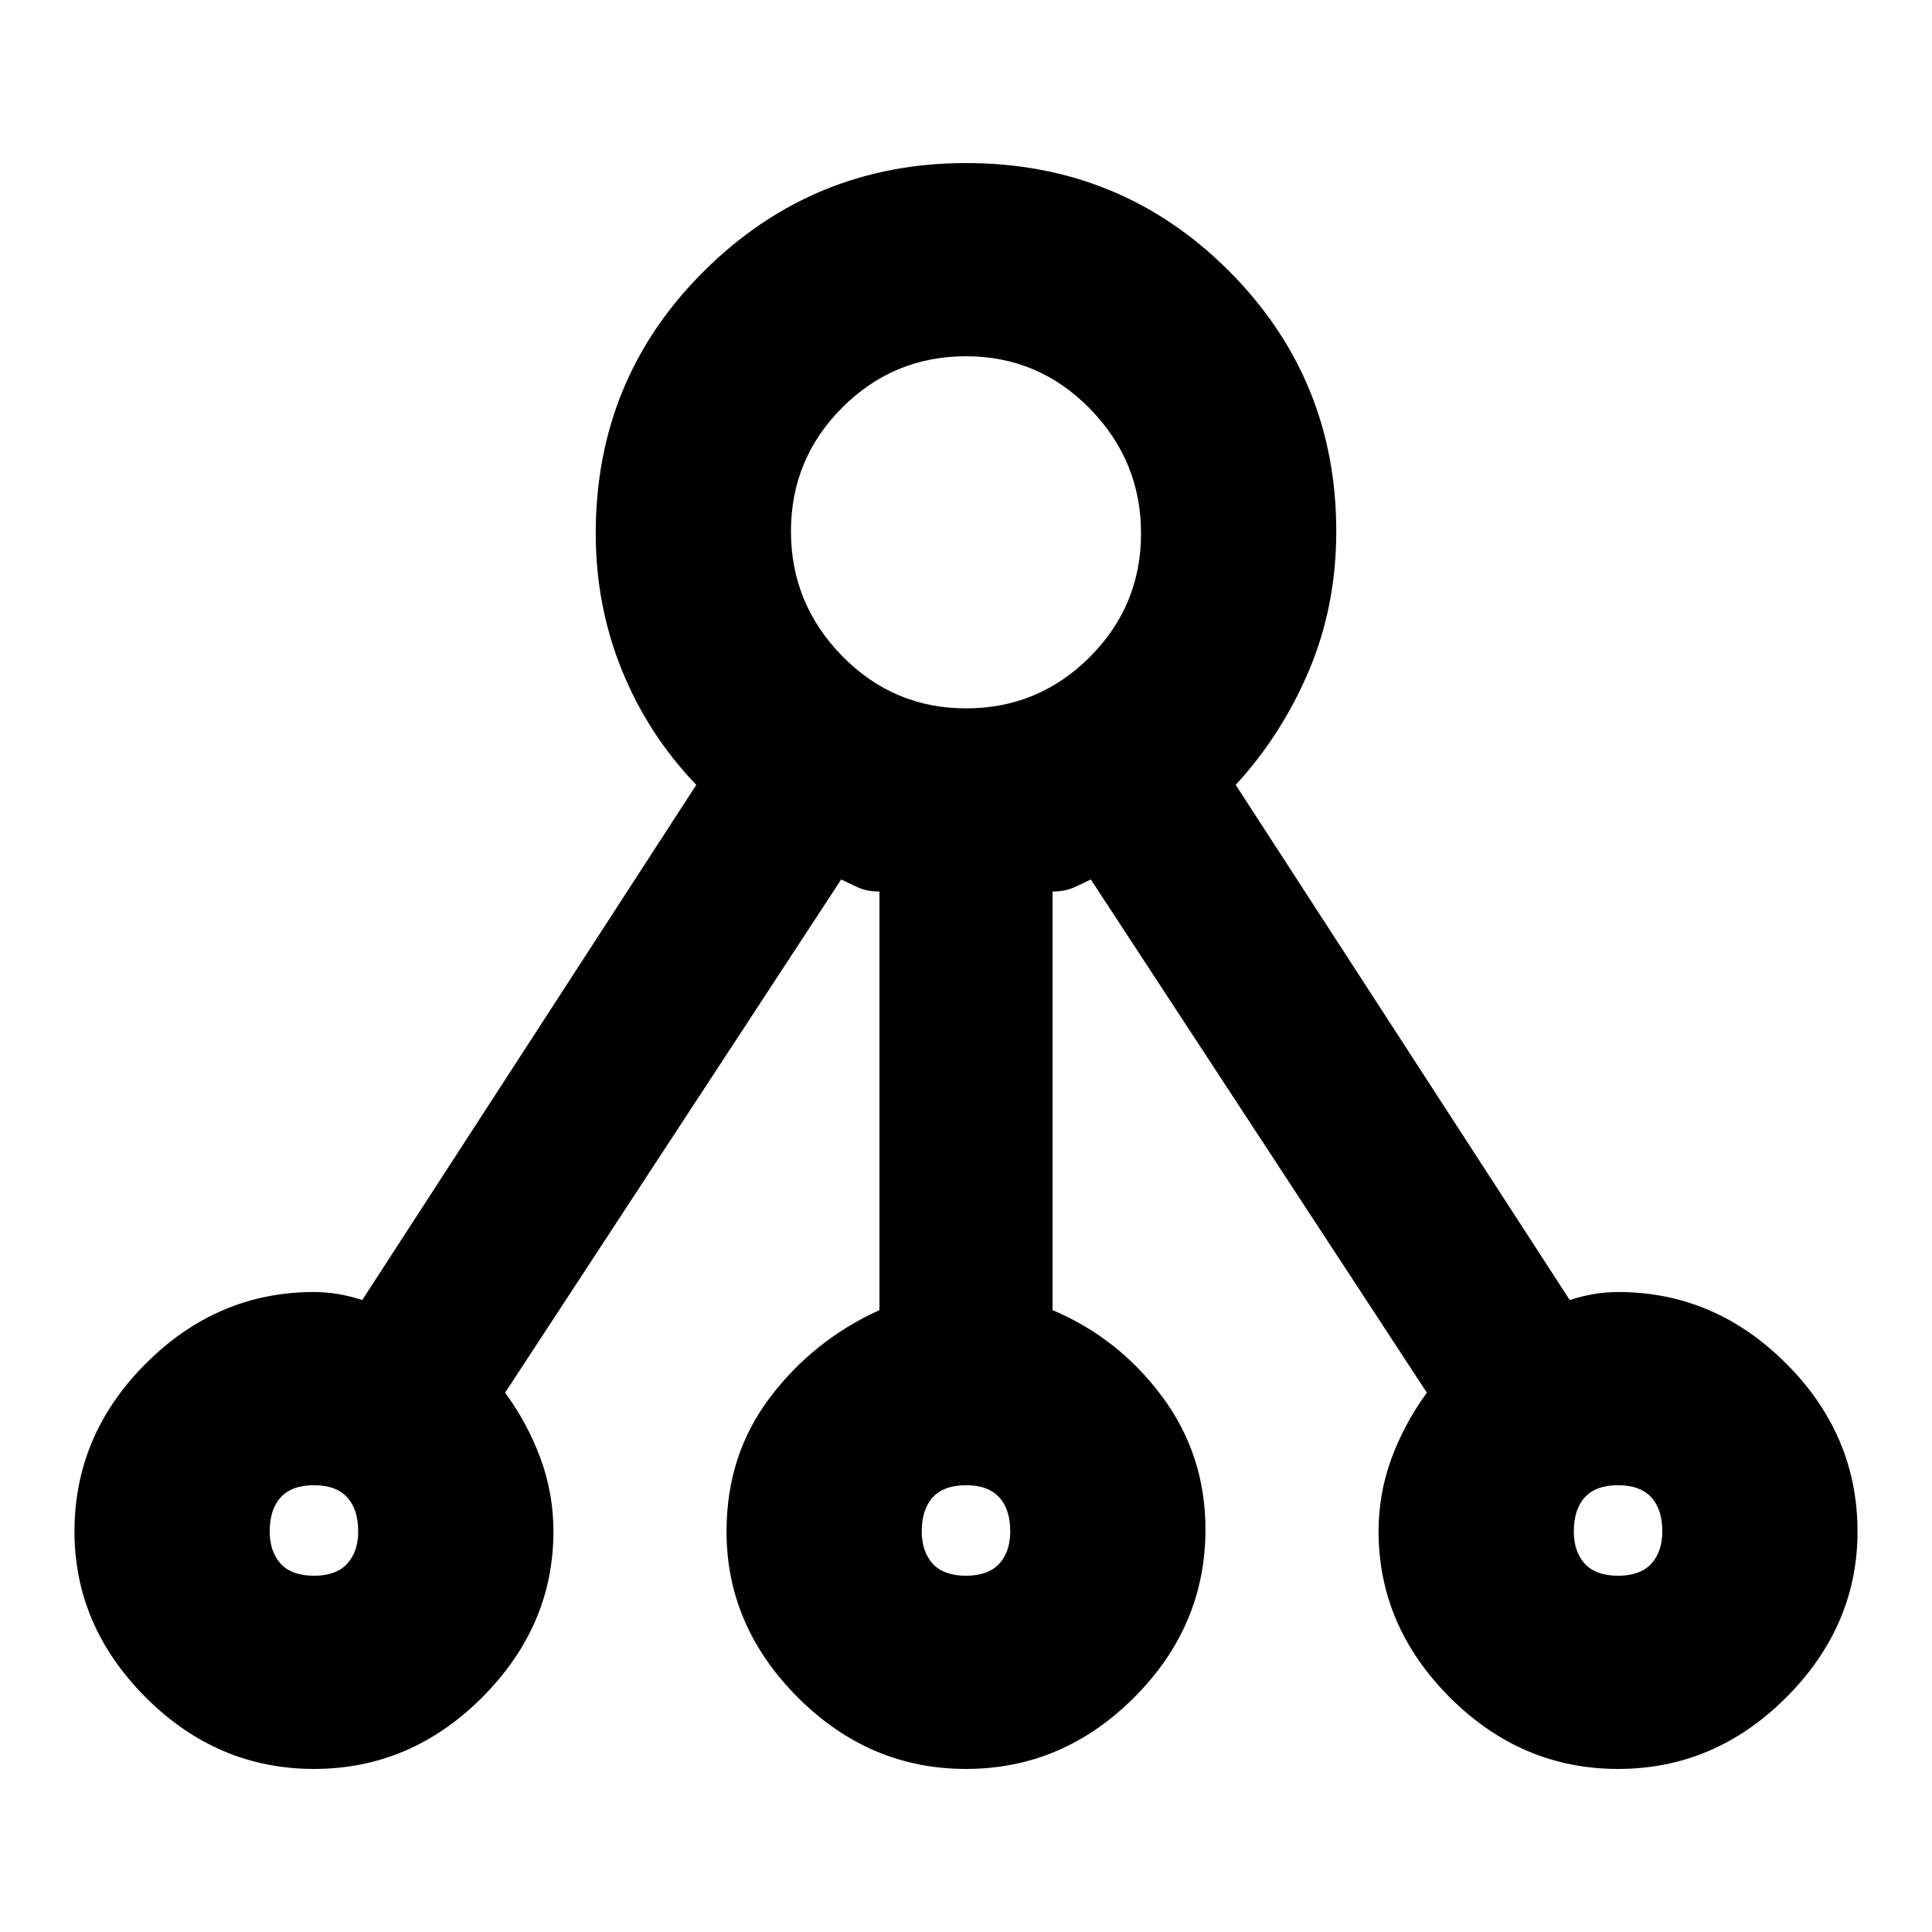 <svg xmlns="http://www.w3.org/2000/svg" height="20" width="20"><path d="M3.25 18.312q-1 0-1.74-.739-.739-.74-.739-1.719 0-1 .739-1.739.74-.74 1.74-.74.125 0 .25.021t.25.062l3.458-5.333q-.5-.521-.77-1.187-.271-.667-.271-1.417 0-1.604 1.125-2.719Q8.417 1.688 10 1.688q1.604 0 2.719 1.114 1.114 1.115 1.114 2.698 0 .771-.281 1.438-.281.666-.76 1.187l3.458 5.333q.125-.041.25-.062.125-.021.25-.021 1 0 1.74.74.739.739.739 1.739 0 .979-.739 1.719-.74.739-1.74.739t-1.74-.739q-.739-.74-.739-1.719 0-.396.135-.76.136-.365.365-.677l-3.479-5.313q-.084.042-.177.084-.094.041-.219.041v4.333q.687.292 1.135.896.448.604.448 1.375 0 1-.739 1.74-.74.739-1.74.739t-1.74-.739q-.739-.74-.739-1.719 0-.792.448-1.385.448-.594 1.135-.907V9.229q-.125 0-.219-.041-.093-.042-.177-.084l-3.479 5.313q.229.312.365.677.135.364.135.76 0 .979-.739 1.719-.74.739-1.74.739Zm0-2q.229 0 .344-.124.114-.126.114-.334 0-.229-.114-.354-.115-.125-.344-.125-.229 0-.344.125-.114.125-.114.354 0 .208.114.334.115.124.344.124ZM10 7.333q.75 0 1.281-.531.531-.531.531-1.281 0-.75-.531-1.292-.531-.541-1.281-.541-.75 0-1.281.531-.531.531-.531 1.281 0 .75.531 1.292.531.541 1.281.541Zm0 8.979q.229 0 .344-.124.114-.126.114-.334 0-.229-.114-.354-.115-.125-.344-.125-.229 0-.344.125-.114.125-.114.354 0 .208.114.334.115.124.344.124Zm6.75 0q.229 0 .344-.124.114-.126.114-.334 0-.229-.114-.354-.115-.125-.344-.125-.229 0-.344.125-.114.125-.114.354 0 .208.114.334.115.124.344.124Z"/></svg>